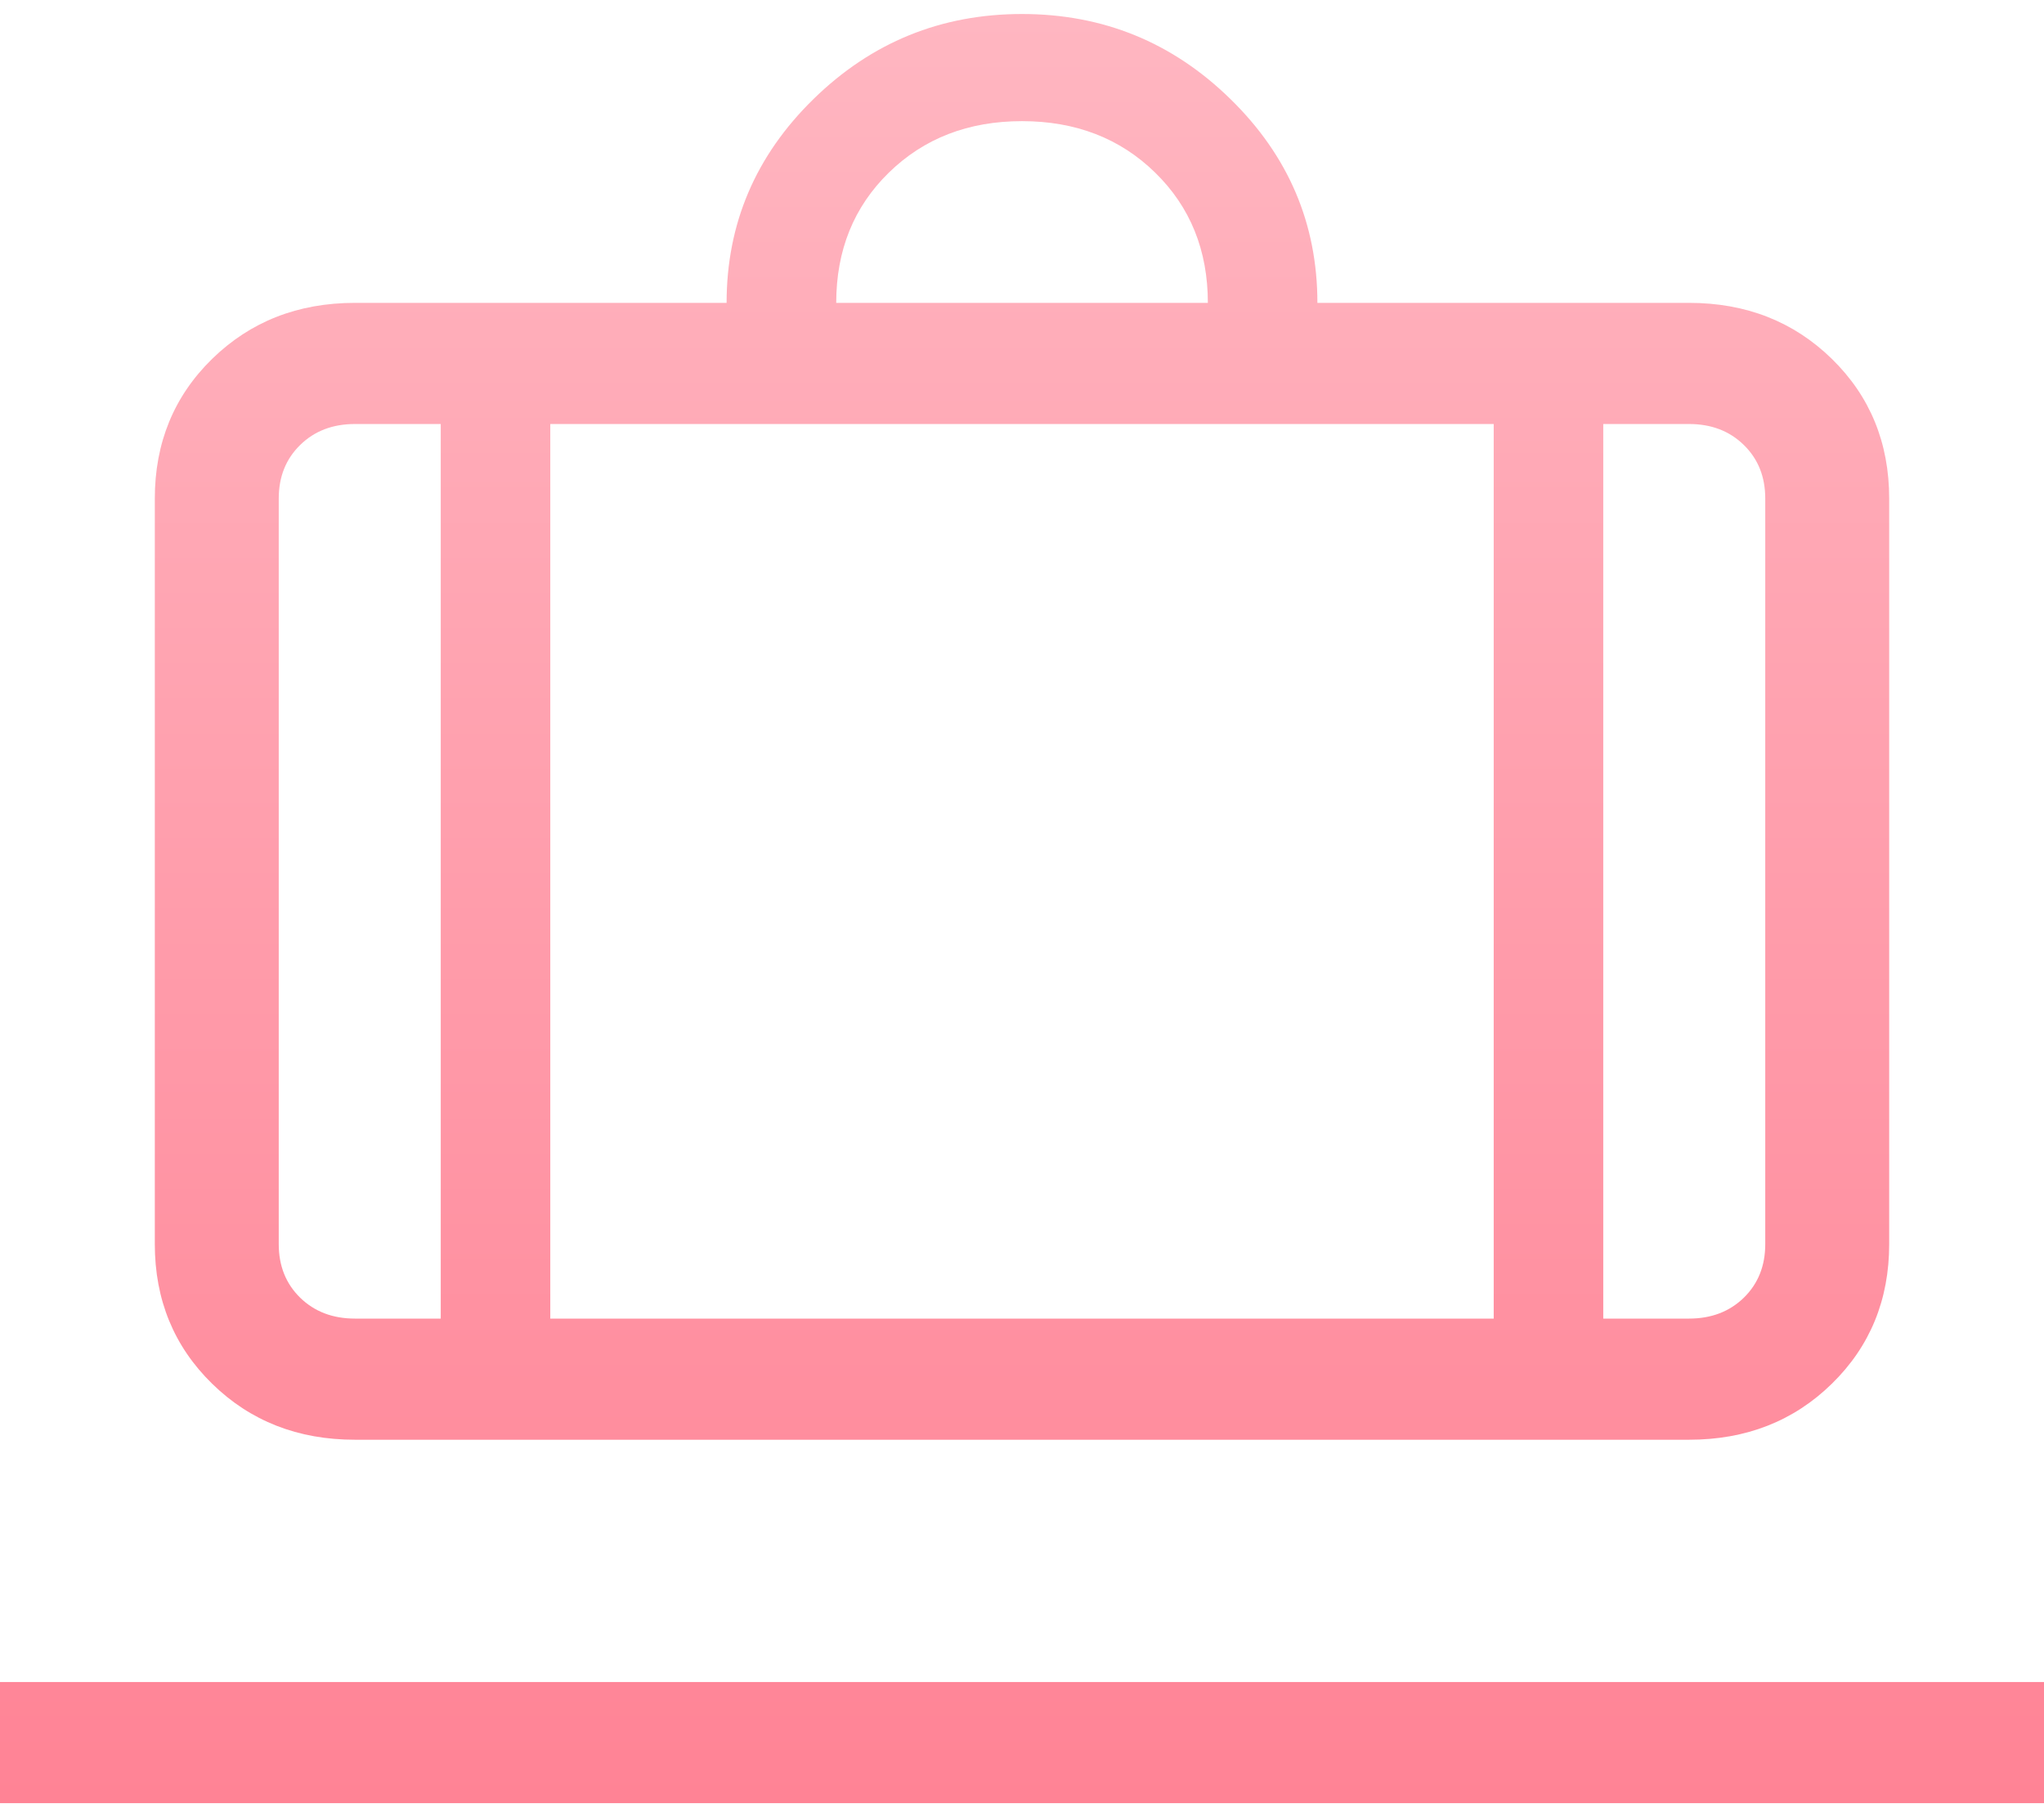 <svg width="27" height="24" viewBox="0 0 27 24" fill="none" xmlns="http://www.w3.org/2000/svg">
<g clip-path="url(#clip0_6_34)">
<path d="M-0.598 23.815V22.215H27.598V23.815H-0.598ZM4.689 19.015C3.936 19.015 3.307 18.769 2.802 18.275C2.298 17.782 2.045 17.167 2.045 16.431V6.585C2.045 5.848 2.298 5.233 2.802 4.74C3.307 4.247 3.936 4 4.689 4H9.598C9.598 2.954 9.981 2.056 10.746 1.308C11.512 0.559 12.43 0.185 13.5 0.185C14.57 0.185 15.488 0.559 16.253 1.308C17.019 2.056 17.402 2.954 17.402 4H22.311C23.064 4 23.693 4.247 24.198 4.74C24.702 5.233 24.955 5.848 24.955 6.585V16.431C24.955 17.167 24.702 17.782 24.198 18.275C23.693 18.769 23.064 19.015 22.311 19.015H4.689ZM21.178 17.415H22.311C22.605 17.415 22.846 17.323 23.035 17.139C23.224 16.954 23.318 16.718 23.318 16.431V6.585C23.318 6.297 23.224 6.062 23.035 5.877C22.846 5.692 22.605 5.6 22.311 5.6H21.178V17.415ZM11.046 4H15.955C15.955 3.307 15.723 2.733 15.259 2.28C14.796 1.827 14.209 1.6 13.5 1.6C12.791 1.6 12.205 1.827 11.741 2.28C11.277 2.733 11.046 3.307 11.046 4ZM5.822 17.415V5.6H4.689C4.395 5.6 4.154 5.692 3.965 5.877C3.776 6.062 3.682 6.297 3.682 6.585V16.431C3.682 16.718 3.776 16.954 3.965 17.139C4.154 17.323 4.395 17.415 4.689 17.415H5.822ZM7.269 5.6V17.415H19.731V5.6H7.269Z" fill="url(#paint0_linear_6_34)"/>
</g>
<defs>
<linearGradient id="paint0_linear_6_34" x1="13.5" y1="0.185" x2="13.5" y2="23.815" gradientUnits="userSpaceOnUse">
<stop stop-color="#FFB6C1"/>
<stop offset="1" stop-color="#FF8395"/>
</linearGradient>
<clipPath id="clip0_6_34">
<rect width="27" height="24" fill="white"/>
</clipPath>
</defs>
</svg>
